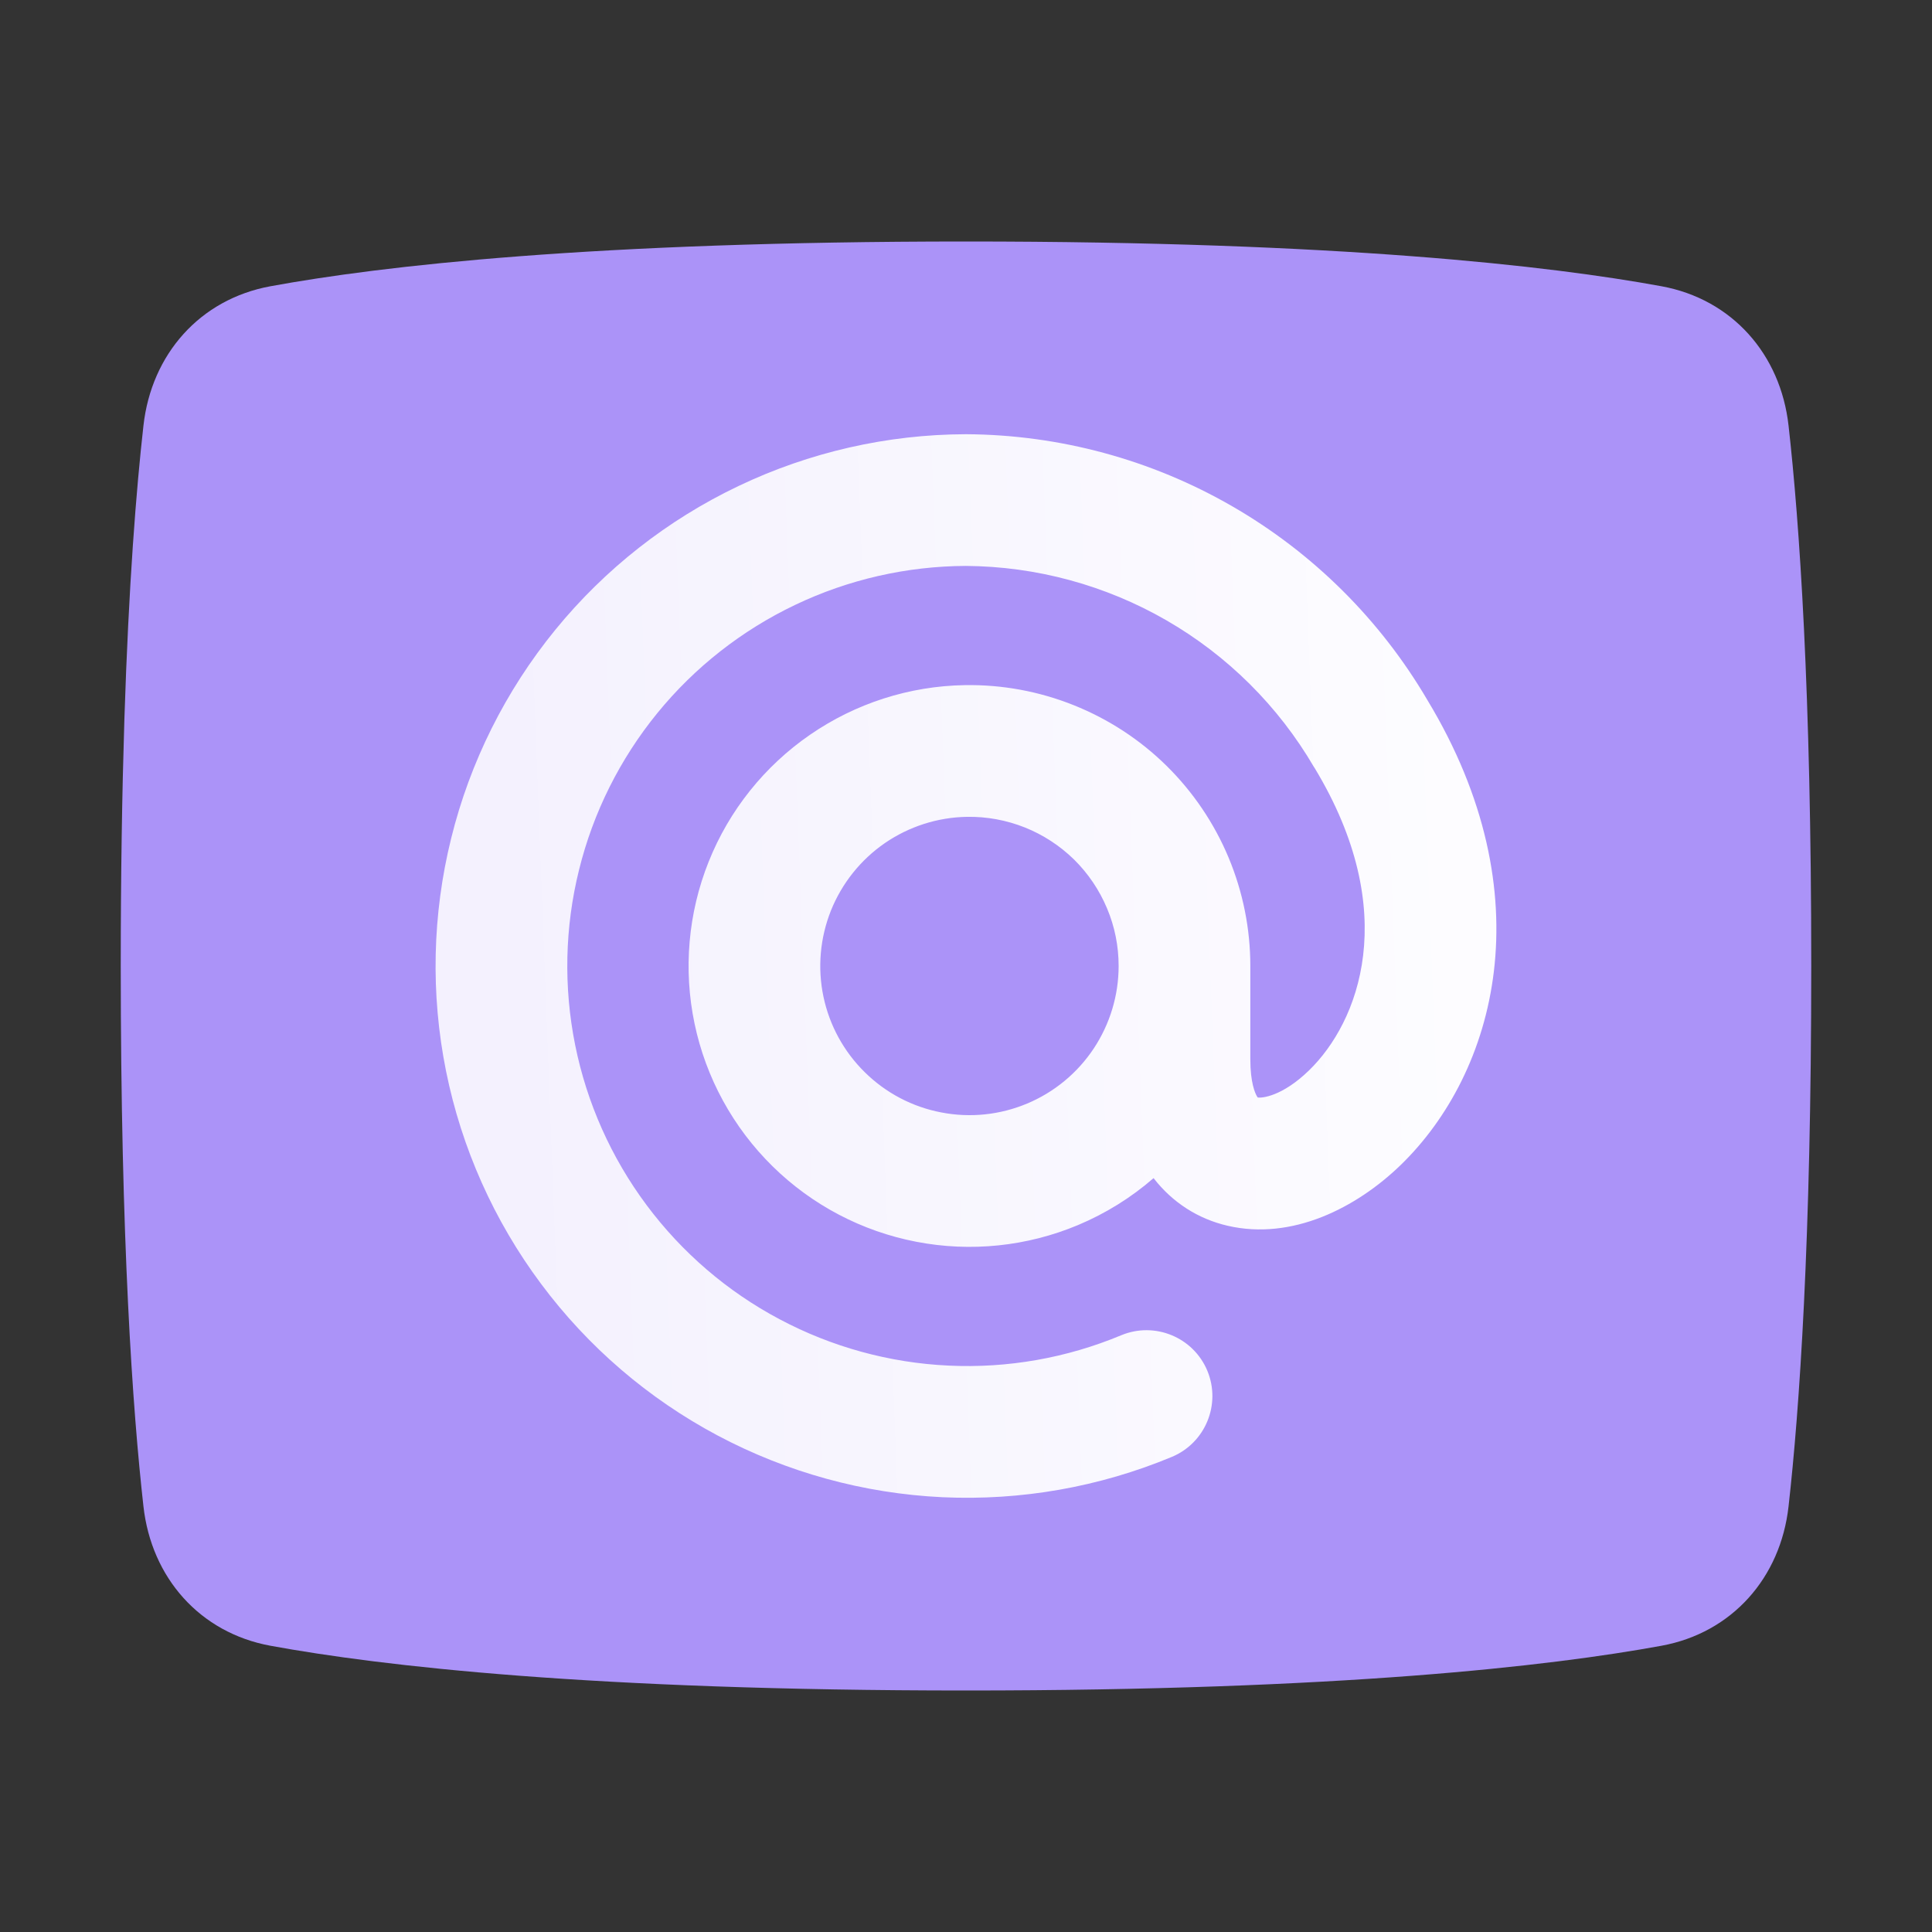 <svg width="24" height="24" viewBox="0 0 24 24" fill="none" xmlns="http://www.w3.org/2000/svg">
<rect x="0" y="0" width="24" height="24" fill="#333333" stroke="none"/>
<path d="M3.359 3.556C2.483 3.717 1.881 4.401 1.782 5.287C1.693 6.076 1.599 7.252 1.545 8.938C1.545 8.951 1.544 8.964 1.544 8.978C1.517 9.845 1.5 10.847 1.5 12C1.5 15.419 1.647 17.513 1.782 18.713C1.881 19.599 2.483 20.283 3.359 20.444C4.744 20.698 7.365 21 12 21C16.635 21 19.256 20.698 20.64 20.444C21.517 20.283 22.119 19.599 22.218 18.713C22.353 17.513 22.5 15.419 22.5 12C22.5 8.58 22.353 6.487 22.218 5.287C22.119 4.401 21.517 3.717 20.64 3.556C19.256 3.302 16.635 3 12 3C7.365 3 4.744 3.302 3.359 3.556Z" fill="#AB93F8"/>
<path fill-rule="evenodd" clip-rule="evenodd" d="M12.003 5.394C13.164 5.401 14.302 5.709 15.307 6.289C16.311 6.868 17.146 7.698 17.732 8.697C19.196 11.119 18.581 13.326 17.4 14.472C16.85 15.005 16.05 15.412 15.251 15.227C14.886 15.143 14.566 14.94 14.33 14.635C14.052 14.877 13.735 15.074 13.392 15.218C12.757 15.484 12.059 15.556 11.384 15.426C10.708 15.296 10.087 14.97 9.596 14.487C9.106 14.005 8.769 13.389 8.628 12.716C8.487 12.043 8.548 11.343 8.803 10.705C9.058 10.066 9.497 9.517 10.063 9.127C10.629 8.737 11.297 8.522 11.985 8.511C12.448 8.503 12.908 8.588 13.338 8.76C13.768 8.932 14.16 9.187 14.49 9.512C14.82 9.837 15.082 10.224 15.261 10.651C15.44 11.079 15.532 11.537 15.532 12C15.532 12 15.532 12 15.532 12L15.532 13.158C15.532 13.447 15.59 13.579 15.616 13.622C15.62 13.627 15.623 13.632 15.625 13.634C15.674 13.641 15.925 13.623 16.261 13.297C16.875 12.701 17.417 11.335 16.33 9.539L16.323 9.529C15.881 8.772 15.249 8.144 14.49 7.706C13.732 7.269 12.873 7.036 11.998 7.03C11.264 7.033 10.54 7.198 9.878 7.514C9.215 7.83 8.63 8.289 8.166 8.858C7.702 9.427 7.369 10.092 7.193 10.806C7.016 11.519 7 12.262 7.145 12.982C7.29 13.702 7.593 14.381 8.032 14.97C8.471 15.559 9.035 16.044 9.684 16.388C10.333 16.733 11.05 16.93 11.784 16.964C12.517 16.999 13.25 16.87 13.928 16.587C14.345 16.414 14.824 16.611 14.998 17.028C15.171 17.445 14.974 17.924 14.557 18.098C13.656 18.473 12.682 18.644 11.707 18.599C10.732 18.553 9.778 18.291 8.916 17.833C8.054 17.375 7.304 16.731 6.721 15.948C6.137 15.165 5.734 14.263 5.541 13.306C5.348 12.348 5.37 11.36 5.605 10.412C5.839 9.465 6.281 8.581 6.898 7.824C7.516 7.067 8.293 6.457 9.175 6.037C10.056 5.617 11.02 5.397 11.996 5.394L12.003 5.394ZM13.896 12C13.896 12 13.896 12 13.896 12C13.896 11.754 13.848 11.511 13.752 11.284C13.657 11.057 13.518 10.851 13.343 10.678C13.167 10.506 12.959 10.37 12.731 10.279C12.502 10.188 12.258 10.143 12.012 10.147C11.647 10.153 11.292 10.267 10.991 10.474C10.691 10.681 10.458 10.973 10.322 11.312C10.187 11.651 10.154 12.023 10.229 12.38C10.304 12.738 10.483 13.065 10.744 13.321C11.004 13.577 11.334 13.751 11.693 13.819C12.052 13.889 12.422 13.85 12.759 13.709C13.096 13.568 13.384 13.33 13.586 13.026C13.788 12.722 13.896 12.365 13.896 12Z" fill="url(#paint0_linear_1483_15672)"/>
<defs>
<linearGradient id="paint0_linear_1483_15672" x1="21.011" y1="6.25" x2="-2.372" y2="7.14" gradientUnits="userSpaceOnUse">
<stop stop-color="white"/>
<stop offset="0" stop-color="white"/>
<stop offset="1" stop-color="white" stop-opacity="0.8"/>
</linearGradient>
</defs>
</svg>
